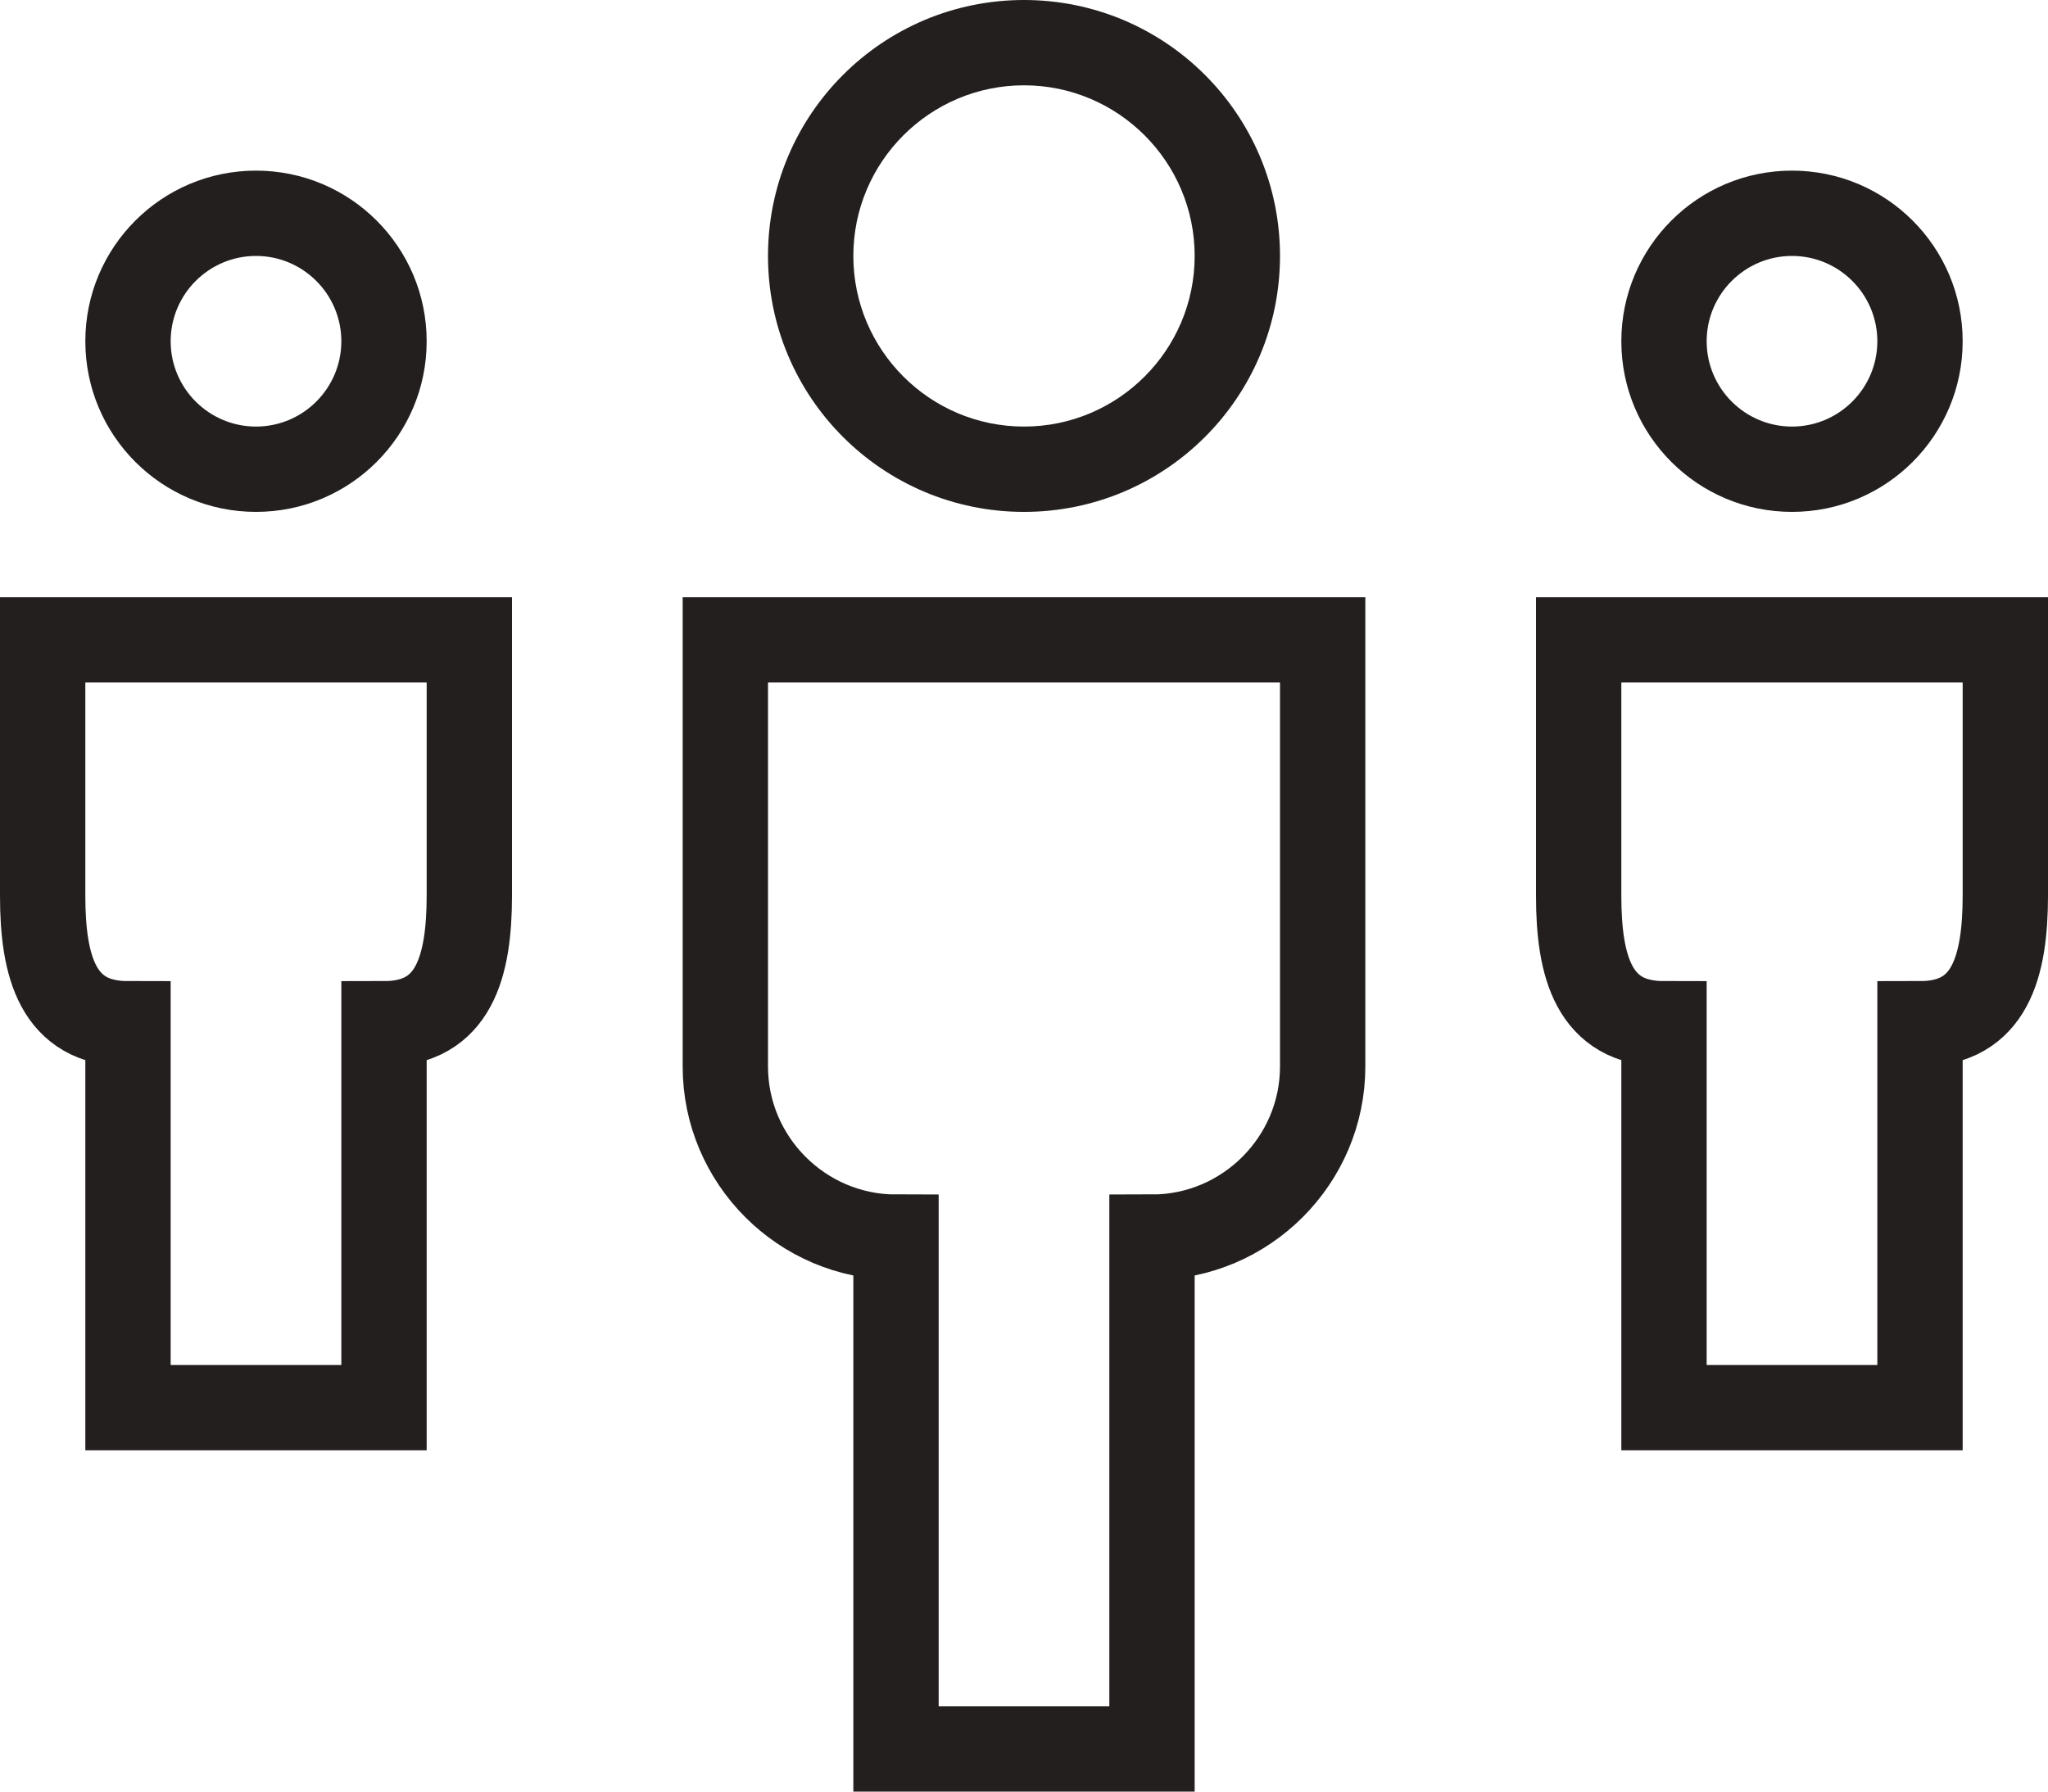 <?xml version="1.0" encoding="UTF-8" standalone="no"?>
<svg width="24px" height="21px" viewBox="0 0 24 21" version="1.1" xmlns="http://www.w3.org/2000/svg" xmlns:xlink="http://www.w3.org/1999/xlink" xmlns:sketch="http://www.bohemiancoding.com/sketch/ns">
    <!-- Generator: Sketch 3.3.2 (12043) - http://www.bohemiancoding.com/sketch -->
    <title>Group</title>
    <desc>Created with Sketch.</desc>
    <defs></defs>
    <g id="web" stroke="none" stroke-width="1" fill="none" fill-rule="evenodd" sketch:type="MSPage">
        <g id="home-page" sketch:type="MSArtboardGroup" transform="translate(-144, -270)">
            <g id="Group" sketch:type="MSLayerGroup" transform="translate(144, 155)">
                <g id="I’m-looking-for-a-di-+-Group" transform="translate(0, 109)" sketch:type="MSShapeGroup">
                    <g id="Group" transform="translate(0, 6)">
                        <path d="M0.5,7.5 L0.5,10.5 C0.5,11.325 0.675,12 1.5,12 L1.5,16.5 L4.5,16.5 L4.5,12 C5.324,12 5.499,11.324 5.5,10.5 L5.5,7.5 L0.5,7.5 L0.5,7.5 Z" id="Stroke-9371" stroke="#231F1F"></path>
                        <path d="M18.5,7.5 L18.5,10.5 C18.5,11.325 18.675,12 19.5,12 L19.5,16.5 L22.5,16.5 L22.5,12 C23.324,12 23.499,11.324 23.5,10.5 L23.5,7.5 L18.5,7.5 L18.5,7.5 Z" id="Stroke-9372" stroke="#231F1F"></path>
                        <path d="M8.5,7.5 L15.5,7.5 L15.5,12.501 C15.5,13.601 14.6,14.501 13.5,14.501 L13.5,20.5 L10.5,20.5 L10.5,14.501 C9.399,14.501 8.5,13.601 8.5,12.501 L8.5,7.5 L8.5,7.5 Z" id="Stroke-9373" stroke="#231F1F"></path>
                        <path d="M21,2 C19.895,2 19,2.896 19,4 C19,5.104 19.895,6 21,6 C22.105,6 23,5.104 23,4 C23,2.896 22.105,2 21,2 M21,3 C21.551,3 22,3.448 22,4 C22,4.552 21.551,5 21,5 C20.449,5 20,4.552 20,4 C20,3.448 20.449,3 21,3" id="Fill-9374" fill="#231F1F"></path>
                        <path d="M3,2 C1.895,2 1,2.896 1,4 C1,5.104 1.895,6 3,6 C4.105,6 5,5.104 5,4 C5,2.896 4.105,2 3,2 M3,3 C3.551,3 4,3.448 4,4 C4,4.552 3.551,5 3,5 C2.449,5 2,4.552 2,4 C2,3.448 2.449,3 3,3" id="Fill-9375" fill="#231F1F"></path>
                        <path d="M12,0 C10.343,0 9,1.343 9,3 C9,4.657 10.343,6 12,6 C13.657,6 15,4.657 15,3 C15,1.343 13.657,0 12,0 M12,1 C13.103,1 14,1.897 14,3 C14,4.103 13.103,5 12,5 C10.897,5 10,4.103 10,3 C10,1.897 10.897,1 12,1" id="Fill-9376" fill="#231F1F"></path>
                    </g>
                </g>
            </g>
        </g>
    </g>
</svg>